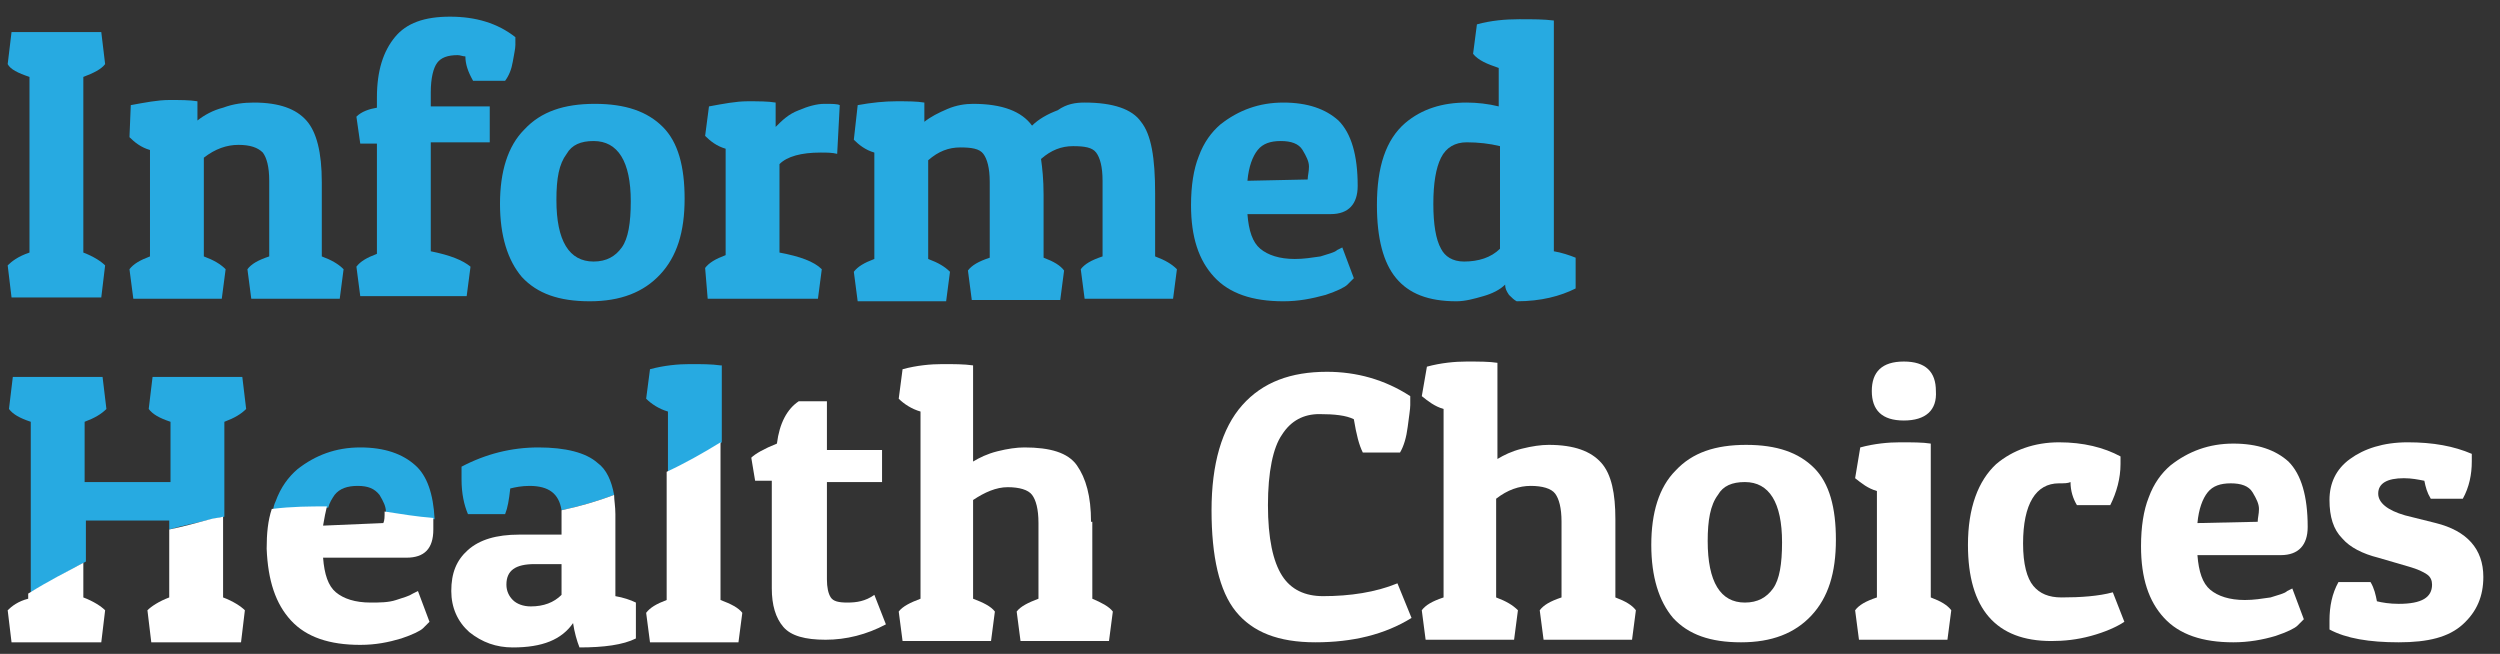 <?xml version="1.0" encoding="utf-8"?>
<!-- Generator: Adobe Illustrator 27.9.0, SVG Export Plug-In . SVG Version: 6.00 Build 0)  -->
<svg version="1.1" id="Layer_1" xmlns="http://www.w3.org/2000/svg" xmlns:xlink="http://www.w3.org/1999/xlink" x="0px" y="0px"
	 viewBox="0 0 195 51" style="enable-background:new 0 0 195 51;" xml:space="preserve">
<rect x="0" y="0" width="195" height="51" fill="#333333" stroke="none"/>
<style type="text/css">
	.st0{fill:#27AAE1;}
	.st1{fill:#FFFFFF;}
	.st2{fill:none;}
</style>
<g>
	<path class="st0" d="M7.9,2.5L8.2,5C7.9,5.4,7.3,5.7,6.5,6v13.7c0.8,0.3,1.4,0.7,1.7,1l-0.3,2.5h-7l-0.3-2.5c0.3-0.3,0.8-0.7,1.7-1
		V6C1.4,5.7,0.8,5.4,0.6,5l0.3-2.5H7.9z"/>
	<path class="st0" d="M10.2,8.2c1.1-0.2,2.1-0.4,3-0.4s1.6,0,2.2,0.1v1.5c0.5-0.4,1.2-0.8,2-1C18.2,8.1,19,8,19.8,8
		c2,0,3.3,0.5,4.1,1.4c0.8,0.9,1.2,2.5,1.2,4.8v5.8c0.8,0.3,1.3,0.6,1.7,1l-0.3,2.3h-6.9l-0.3-2.3c0.3-0.4,0.8-0.7,1.7-1v-5.9
		c0-1.1-0.2-1.8-0.5-2.2c-0.4-0.4-1-0.6-1.9-0.6s-1.8,0.3-2.7,1v7.7c0.8,0.3,1.3,0.6,1.7,1l-0.3,2.3h-6.9l-0.3-2.3
		c0.3-0.4,0.8-0.7,1.6-1v-8.3c-0.7-0.2-1.2-0.6-1.6-1L10.2,8.2z"/>
	<path class="st0" d="M29.4,7.6c0-2.1,0.5-3.6,1.4-4.7c0.9-1.1,2.3-1.6,4.3-1.6c2,0,3.7,0.5,5.1,1.6c0,0.1,0,0.3,0,0.6
		c0,0.3-0.1,0.7-0.2,1.3c-0.1,0.6-0.3,1.1-0.6,1.5h-2.5c-0.4-0.7-0.6-1.3-0.6-1.9c-0.2,0-0.4-0.1-0.6-0.1c-0.8,0-1.3,0.2-1.6,0.6
		c-0.3,0.4-0.5,1.2-0.5,2.3v1.1h4.6v2.8h-4.6v8.5c1.5,0.3,2.5,0.7,3.1,1.2l-0.3,2.3h-8.3l-0.3-2.3c0.3-0.4,0.8-0.7,1.6-1v-8.6h-1.3
		l-0.3-2.1c0.4-0.4,1-0.6,1.6-0.7V7.6z"/>
	<path class="st0" d="M46,23.5c-2.4,0-4.1-0.6-5.3-1.9c-1.1-1.3-1.7-3.2-1.7-5.7s0.6-4.5,1.9-5.8c1.3-1.4,3.1-2,5.5-2
		s4.1,0.6,5.3,1.8c1.2,1.2,1.7,3.1,1.7,5.6c0,2.6-0.6,4.5-1.9,5.9S48.4,23.5,46,23.5z M43.4,15.6c0,3.2,1,4.8,2.9,4.8
		c1,0,1.7-0.4,2.2-1.1c0.5-0.7,0.7-1.9,0.7-3.6c0-3.1-1-4.7-2.9-4.7c-1,0-1.7,0.3-2.1,1C43.6,12.8,43.4,13.9,43.4,15.6z"/>
	<path class="st0" d="M64,11.9c-1.5,0-2.6,0.3-3.2,0.9v6.9c1.6,0.3,2.7,0.7,3.3,1.3l-0.3,2.3h-8.6L55,20.9c0.3-0.4,0.8-0.7,1.6-1
		v-8.3c-0.7-0.2-1.2-0.6-1.6-1l0.3-2.3c1.1-0.2,2.1-0.4,3-0.4s1.6,0,2.2,0.1v1.9c0.5-0.5,1-1,1.8-1.3c0.7-0.3,1.4-0.5,2-0.5
		s1,0,1.2,0.1L65.3,12C64.9,11.9,64.5,11.9,64,11.9z"/>
	<path class="st0" d="M66.9,8.2C68,8,69,7.9,69.9,7.9s1.6,0,2.2,0.1v1.5c0.5-0.4,1.1-0.7,1.8-1c0.7-0.3,1.4-0.4,2-0.4
		c2.3,0,3.8,0.6,4.6,1.7c0.5-0.5,1.2-0.9,2-1.2C83.2,8.1,83.9,8,84.6,8c2.2,0,3.7,0.5,4.4,1.5c0.8,1,1.1,2.8,1.1,5.6v4.9
		c0.8,0.3,1.3,0.6,1.7,1l-0.3,2.3h-6.9l-0.3-2.3c0.3-0.4,0.8-0.7,1.7-1v-5.9c0-1.1-0.2-1.8-0.5-2.2s-0.9-0.5-1.8-0.5
		c-0.9,0-1.7,0.3-2.5,1c0.1,0.7,0.2,1.6,0.2,2.8v4.9c0.8,0.3,1.3,0.6,1.6,1l-0.3,2.3h-6.9l-0.3-2.3c0.3-0.4,0.8-0.7,1.7-1v-5.9
		c0-1.1-0.2-1.8-0.5-2.2s-0.9-0.5-1.8-0.5c-0.9,0-1.7,0.3-2.5,1v7.7c0.8,0.3,1.3,0.6,1.7,1l-0.3,2.3h-6.9l-0.3-2.3
		c0.3-0.4,0.8-0.7,1.6-1v-8.3c-0.7-0.2-1.2-0.6-1.6-1L66.9,8.2z"/>
	<path class="st0" d="M100.1,23.5c-2.4,0-4.2-0.6-5.4-1.9c-1.2-1.3-1.8-3.1-1.8-5.6c0-1.5,0.2-2.8,0.6-3.8c0.4-1.1,1-1.9,1.7-2.5
		c1.4-1.1,3-1.7,4.9-1.7c1.9,0,3.3,0.5,4.3,1.4c1,1,1.5,2.7,1.5,5.1c0,1.4-0.7,2.2-2.1,2.2h-6.5c0.1,1.3,0.4,2.2,1,2.7
		c0.6,0.5,1.5,0.8,2.7,0.8c0.7,0,1.3-0.1,2-0.2c0.6-0.2,1.1-0.3,1.3-0.5l0.4-0.2l0.9,2.4c-0.1,0.1-0.3,0.3-0.5,0.5s-0.8,0.5-1.7,0.8
		C102.3,23.3,101.3,23.5,100.1,23.5z M102,14c0-0.3,0.1-0.6,0.1-1c0-0.4-0.2-0.8-0.5-1.3c-0.3-0.5-0.9-0.7-1.7-0.7s-1.4,0.2-1.8,0.7
		c-0.4,0.5-0.7,1.3-0.8,2.4L102,14z"/>
	<path class="st0" d="M115.2,1.9c1.1-0.3,2.2-0.4,3.3-0.4s1.9,0,2.7,0.1v18c0.6,0.1,1.2,0.3,1.7,0.5v2.4c-1.2,0.6-2.7,1-4.6,1
		c-0.2-0.1-0.4-0.3-0.6-0.5c-0.2-0.3-0.3-0.5-0.3-0.8c-0.4,0.4-1,0.7-1.7,0.9s-1.4,0.4-2.1,0.4c-2.2,0-3.7-0.6-4.7-1.8
		c-1-1.2-1.5-3.1-1.5-5.7c0-3,0.7-5.1,2.2-6.4c1.3-1.1,2.9-1.6,4.8-1.6c0.8,0,1.7,0.1,2.5,0.3v-3c-0.9-0.3-1.6-0.6-2-1.1L115.2,1.9z
		 M114.2,20.4c1.1,0,2.1-0.3,2.8-1v-8c-0.8-0.2-1.7-0.3-2.6-0.3s-1.6,0.4-2,1.2c-0.4,0.8-0.6,2-0.6,3.6c0,1.6,0.2,2.8,0.6,3.5
		C112.7,20,113.3,20.4,114.2,20.4z"/>
</g>
<g>
	<path class="st1" d="M105.6,32.7c-0.6-0.3-1.5-0.4-2.7-0.4s-2.2,0.5-2.9,1.6c-0.7,1-1.1,2.9-1.1,5.5c0,2.6,0.4,4.4,1.1,5.5
		c0.7,1.1,1.8,1.6,3.2,1.6c2.1,0,4.1-0.3,5.8-1l1.1,2.7c-2.1,1.3-4.6,1.9-7.5,1.9c-2.9,0-4.9-0.8-6.2-2.4c-1.3-1.6-1.9-4.3-1.9-7.9
		s0.8-6.4,2.4-8.2s3.8-2.6,6.6-2.6c2.3,0,4.5,0.6,6.5,1.9c0,0.1,0,0.3,0,0.7c0,0.3-0.1,0.9-0.2,1.7c-0.1,0.8-0.3,1.5-0.6,2h-2.9
		C106,34.7,105.8,33.9,105.6,32.7z"/>
	<path class="st1" d="M111.3,28.6c1.1-0.3,2.2-0.4,3.1-0.4s1.8,0,2.4,0.1v7.5c0.5-0.3,1.1-0.6,1.9-0.8c0.8-0.2,1.5-0.3,2.1-0.3
		c2,0,3.3,0.5,4.1,1.4s1.1,2.4,1.1,4.4v6.1c0.8,0.3,1.3,0.6,1.6,1l-0.3,2.3h-6.9l-0.3-2.3c0.3-0.4,0.8-0.7,1.7-1v-5.9
		c0-1.1-0.2-1.8-0.5-2.2c-0.3-0.4-1-0.6-1.9-0.6c-0.9,0-1.8,0.3-2.7,1v7.7c0.8,0.3,1.3,0.6,1.7,1l-0.3,2.3h-6.9l-0.3-2.3
		c0.3-0.4,0.8-0.7,1.7-1V31.9c-0.7-0.2-1.2-0.6-1.7-1L111.3,28.6z"/>
	<path class="st1" d="M135.8,50.1c-2.4,0-4.1-0.6-5.3-1.9c-1.1-1.3-1.7-3.2-1.7-5.7s0.6-4.5,1.9-5.8c1.3-1.4,3.1-2,5.5-2
		s4.1,0.6,5.3,1.8c1.2,1.2,1.7,3.1,1.7,5.6c0,2.6-0.6,4.5-1.9,5.9S138.2,50.1,135.8,50.1z M133.2,42.2c0,3.2,1,4.8,2.9,4.8
		c1,0,1.7-0.4,2.2-1.1c0.5-0.7,0.7-1.9,0.7-3.6c0-3.1-1-4.7-2.9-4.7c-1,0-1.7,0.3-2.1,1C133.4,39.4,133.2,40.6,133.2,42.2z"/>
	<path class="st1" d="M145.1,34.9c1.1-0.3,2.2-0.4,3.1-0.4s1.8,0,2.4,0.1v12c0.8,0.3,1.3,0.6,1.6,1l-0.3,2.3h-6.9l-0.3-2.3
		c0.3-0.4,0.8-0.7,1.7-1v-8.3c-0.7-0.2-1.2-0.6-1.7-1L145.1,34.9z M148.5,32.8c-1.7,0-2.5-0.8-2.5-2.3c0-1.5,0.8-2.3,2.5-2.3
		s2.5,0.8,2.5,2.3C151.1,32,150.2,32.8,148.5,32.8z"/>
	<path class="st1" d="M160.6,37.7c-1.8,0-2.8,1.6-2.8,4.7c0,1.6,0.3,2.7,0.8,3.3s1.2,0.9,2.2,0.9c1.5,0,2.9-0.1,4-0.4l0.9,2.3
		c-0.6,0.4-1.5,0.8-2.6,1.1c-1.1,0.3-2.1,0.4-3.1,0.4c-4.3,0-6.5-2.5-6.5-7.5c0-2.9,0.8-5,2.2-6.3c1.3-1.1,3-1.7,4.9-1.7
		s3.5,0.4,4.8,1.1c0,0.2,0,0.4,0,0.6c0,1.1-0.3,2.2-0.8,3.2h-2.6c-0.3-0.5-0.5-1.1-0.5-1.8C161.3,37.7,161,37.7,160.6,37.7z"/>
	<path class="st1" d="M174.2,50.1c-2.4,0-4.2-0.6-5.4-1.9c-1.2-1.3-1.8-3.1-1.8-5.6c0-1.5,0.2-2.8,0.6-3.8c0.4-1.1,1-1.9,1.7-2.5
		c1.4-1.1,3-1.7,4.9-1.7c1.9,0,3.3,0.5,4.3,1.4c1,1,1.5,2.7,1.5,5.1c0,1.4-0.7,2.2-2.1,2.2h-6.5c0.1,1.3,0.4,2.2,1,2.7
		c0.6,0.5,1.5,0.8,2.7,0.8c0.7,0,1.3-0.1,2-0.2c0.6-0.2,1.1-0.3,1.3-0.5l0.4-0.2l0.9,2.4c-0.1,0.1-0.3,0.3-0.5,0.5s-0.8,0.5-1.7,0.8
		C176.5,49.9,175.4,50.1,174.2,50.1z M176.1,40.7c0-0.3,0.1-0.6,0.1-1c0-0.4-0.2-0.8-0.5-1.3c-0.3-0.5-0.9-0.7-1.7-0.7
		s-1.4,0.2-1.8,0.7c-0.4,0.5-0.7,1.3-0.8,2.4L176.1,40.7z"/>
	<path class="st1" d="M187.5,37.3c-1.3,0-2,0.4-2,1.2c0,0.7,0.7,1.3,2.1,1.7l2.4,0.6c2.4,0.6,3.7,2,3.7,4.2c0,1.5-0.5,2.7-1.6,3.7
		s-2.7,1.4-5,1.4c-2.3,0-4.1-0.3-5.4-1c0-0.2,0-0.4,0-0.7c0-1.1,0.2-2.1,0.7-3h2.5c0.3,0.5,0.4,1,0.5,1.5c0.4,0.1,1,0.2,1.7,0.2
		c1.8,0,2.6-0.5,2.6-1.5c0-0.3-0.1-0.6-0.4-0.8s-0.7-0.4-1.4-0.6l-2.4-0.7c-1.2-0.3-2.2-0.8-2.8-1.5c-0.7-0.7-1-1.7-1-3
		s0.5-2.4,1.6-3.2c1.1-0.8,2.6-1.3,4.5-1.3c2,0,3.6,0.3,5,0.9c0,0.2,0,0.4,0,0.6c0,1-0.2,2-0.7,2.9h-2.5c-0.3-0.5-0.4-0.9-0.5-1.4
		C188.6,37.4,188.1,37.3,187.5,37.3z"/>
</g>
<path class="st2" d="M30,40c0,0,0-0.1,0-0.1c0-0.4-0.2-0.8-0.5-1.3c-0.3-0.5-0.9-0.7-1.7-0.7s-1.4,0.2-1.8,0.7
	c-0.2,0.2-0.4,0.6-0.5,1"/>
<path class="st2" d="M64.5,50.1c-1.6,0-2.7-0.3-3.3-1c-0.6-0.7-0.9-1.7-0.9-3v-8.4H59l-0.3-1.8c0.3-0.4,1-0.8,2-1.1
	c0.2-1.6,0.8-2.7,1.7-3.3h2.2v3.8h4.3v2.5h-4.3v7.6c0,0.6,0.1,1.1,0.3,1.4c0.2,0.3,0.6,0.4,1.3,0.4s1.4-0.2,2.2-0.5l0.9,2.3
	C67.7,49.7,66.1,50.1,64.5,50.1z M86.4,50.1h-6.9l-0.3-2.3c0.3-0.4,0.8-0.7,1.7-1v-5.9c0-1.1-0.2-1.8-0.5-2.2
	c-0.3-0.4-1-0.6-1.9-0.6c-0.9,0-1.8,0.3-2.7,1v7.7c0.8,0.3,1.3,0.6,1.7,1l-0.3,2.3h-6.9l-0.3-2.3c0.3-0.4,0.8-0.7,1.7-1V32.1
	c-0.7-0.2-1.2-0.6-1.7-1l0.3-2.3c1.1-0.3,2.2-0.4,3.1-0.4s1.8,0,2.4,0.1V36c0.5-0.3,1.1-0.6,1.9-0.8c0.8-0.2,1.5-0.3,2.1-0.3
	c2,0,3.3,0.5,4.1,1.4s1.1,2.4,1.1,4.4v6.1c0.8,0.3,1.3,0.6,1.6,1L86.4,50.1z"/>
<path class="st2" d="M39.6,45.6c0,0.5,0.2,0.9,0.5,1.2c0.3,0.3,0.8,0.5,1.4,0.5c1,0,1.8-0.3,2.4-0.9v-2.5h-2.1
	C40.3,43.9,39.6,44.5,39.6,45.6z"/>
<g>
	<path class="st0" d="M6.6,40.6h6.6v0.7c1-0.3,2.1-0.5,3.3-0.8c0.4-0.1,0.7-0.1,1-0.2v-7.4c0.8-0.3,1.3-0.6,1.7-1l-0.3-2.5h-7
		l-0.3,2.5c0.3,0.4,0.8,0.7,1.7,1v4.7H6.6v-4.7c0.8-0.3,1.3-0.6,1.7-1l-0.3-2.5h-7l-0.3,2.5c0.3,0.4,0.8,0.7,1.7,1v13.3
		c1.6-0.9,3-1.7,4.3-2.4V40.6z"/>
	<path class="st1" d="M0.6,47.6l0.3,2.5h7l0.3-2.5c-0.3-0.3-0.9-0.7-1.7-1v-2.7c-1.3,0.7-2.7,1.4-4.3,2.4v0.4
		C1.4,46.9,0.9,47.3,0.6,47.6z"/>
	<path class="st1" d="M13.2,41.3v5.3c-0.8,0.3-1.4,0.7-1.7,1l0.3,2.5h7l0.3-2.5c-0.3-0.3-0.9-0.7-1.7-1v-6.3c-0.3,0.1-0.7,0.1-1,0.2
		C15.3,40.8,14.2,41.1,13.2,41.3z"/>
</g>
<g>
	<path class="st0" d="M25.6,39.6c0.1-0.4,0.3-0.7,0.5-1c0.4-0.5,1-0.7,1.8-0.7s1.3,0.2,1.7,0.7c0.3,0.5,0.5,0.9,0.5,1.3
		c0,0,0,0.1,0,0.1c1.3,0.2,2.5,0.4,3.8,0.5c-0.1-2-0.6-3.4-1.5-4.2c-1-0.9-2.4-1.4-4.3-1.4c-1.9,0-3.5,0.6-4.9,1.7
		c-0.7,0.6-1.3,1.4-1.7,2.5c-0.1,0.2-0.2,0.5-0.2,0.8C22.8,39.6,24.3,39.6,25.6,39.6z"/>
	<path class="st1" d="M22.7,48.4c1.2,1.3,3,1.9,5.4,1.9c1.2,0,2.2-0.2,3.2-0.5c0.9-0.3,1.5-0.6,1.7-0.8s0.4-0.4,0.5-0.5l-0.9-2.4
		l-0.4,0.2c-0.3,0.2-0.7,0.3-1.3,0.5c-0.6,0.2-1.3,0.2-2,0.2c-1.2,0-2.1-0.3-2.7-0.8c-0.6-0.5-0.9-1.4-1-2.7h6.5
		c1.4,0,2.1-0.7,2.1-2.2c0-0.3,0-0.6,0-0.9c-1.3-0.1-2.5-0.3-3.8-0.5c0,0.4,0,0.7-0.1,0.9l-4.7,0.2c0.1-0.6,0.2-1.1,0.3-1.5
		c-1.3,0-2.7,0-4.3,0.2c-0.3,0.9-0.4,1.9-0.4,3.1C20.9,45.3,21.5,47.1,22.7,48.4z"/>
</g>
<g>
	<path class="st0" d="M46.6,36.1c-0.9-0.8-2.5-1.2-4.6-1.2c-2.1,0-4.1,0.5-6,1.5c0,0.3,0,0.7,0,1c0,1.1,0.2,2,0.5,2.7h2.9
		c0.2-0.5,0.3-1.1,0.4-2c0.4-0.1,0.9-0.2,1.5-0.2c1.5,0,2.3,0.6,2.5,1.9c1.4-0.3,2.8-0.7,4.1-1.2C47.7,37.5,47.3,36.6,46.6,36.1z"/>
	<path class="st1" d="M43.8,41.7h-3.3c-1.8,0-3.1,0.4-4,1.2c-0.9,0.8-1.3,1.8-1.3,3.2c0,1.3,0.5,2.4,1.4,3.2c1,0.8,2.1,1.2,3.4,1.2
		c2.3,0,3.8-0.6,4.7-1.9c0.1,0.7,0.3,1.4,0.5,1.9c1.9,0,3.4-0.2,4.4-0.7V47c-0.4-0.2-1-0.4-1.6-0.5v-6.4c0-0.6-0.1-1.1-0.1-1.5
		c-1.3,0.5-2.7,0.9-4.1,1.2c0,0.1,0,0.3,0,0.4V41.7z M43.8,46.4c-0.6,0.6-1.4,0.9-2.4,0.9c-0.6,0-1.1-0.2-1.4-0.5
		c-0.3-0.3-0.5-0.7-0.5-1.2c0-1.1,0.7-1.6,2.2-1.6h2.1V46.4z"/>
</g>
<g>
	<path class="st0" d="M56.2,28.5c-0.7-0.1-1.5-0.1-2.4-0.1s-2,0.1-3.1,0.4l-0.3,2.3c0.4,0.4,1,0.8,1.7,1v4.7
		c1.5-0.7,2.9-1.5,4.2-2.3V28.5z"/>
	<path class="st1" d="M50.4,47.8l0.3,2.3h6.9l0.3-2.3c-0.3-0.4-0.9-0.7-1.7-1V34.5c-1.3,0.8-2.7,1.6-4.2,2.3v10
		C51.2,47.1,50.7,47.4,50.4,47.8z"/>
</g>
<path class="st1" d="M66.1,47c-0.7,0-1.1-0.1-1.3-0.4c-0.2-0.3-0.3-0.8-0.3-1.4v-7.6h4.3v-2.5h-4.3v-3.8h-2.2
	c-0.9,0.6-1.5,1.7-1.7,3.3c-1,0.4-1.7,0.8-2,1.1l0.3,1.8h1.3v8.4c0,1.3,0.3,2.3,0.9,3c0.6,0.7,1.7,1,3.3,1c1.6,0,3.2-0.4,4.7-1.2
	l-0.9-2.3C67.5,46.9,66.8,47,66.1,47z"/>
<path class="st1" d="M85.1,40.7c0-2-0.4-3.4-1.1-4.4s-2.1-1.4-4.1-1.4c-0.6,0-1.3,0.1-2.1,0.3c-0.8,0.2-1.4,0.5-1.9,0.8v-7.5
	c-0.7-0.1-1.5-0.1-2.4-0.1s-2,0.1-3.1,0.4l-0.3,2.3c0.4,0.4,1,0.8,1.7,1v14.6c-0.8,0.3-1.4,0.6-1.7,1l0.3,2.3h6.9l0.3-2.3
	c-0.3-0.4-0.9-0.7-1.7-1v-7.7c0.9-0.6,1.8-1,2.7-1c0.9,0,1.6,0.2,1.9,0.6c0.3,0.4,0.5,1.1,0.5,2.2v5.9c-0.8,0.3-1.4,0.6-1.7,1
	l0.3,2.3h6.9l0.3-2.3c-0.3-0.4-0.9-0.7-1.6-1V40.7z"/>
</svg>
